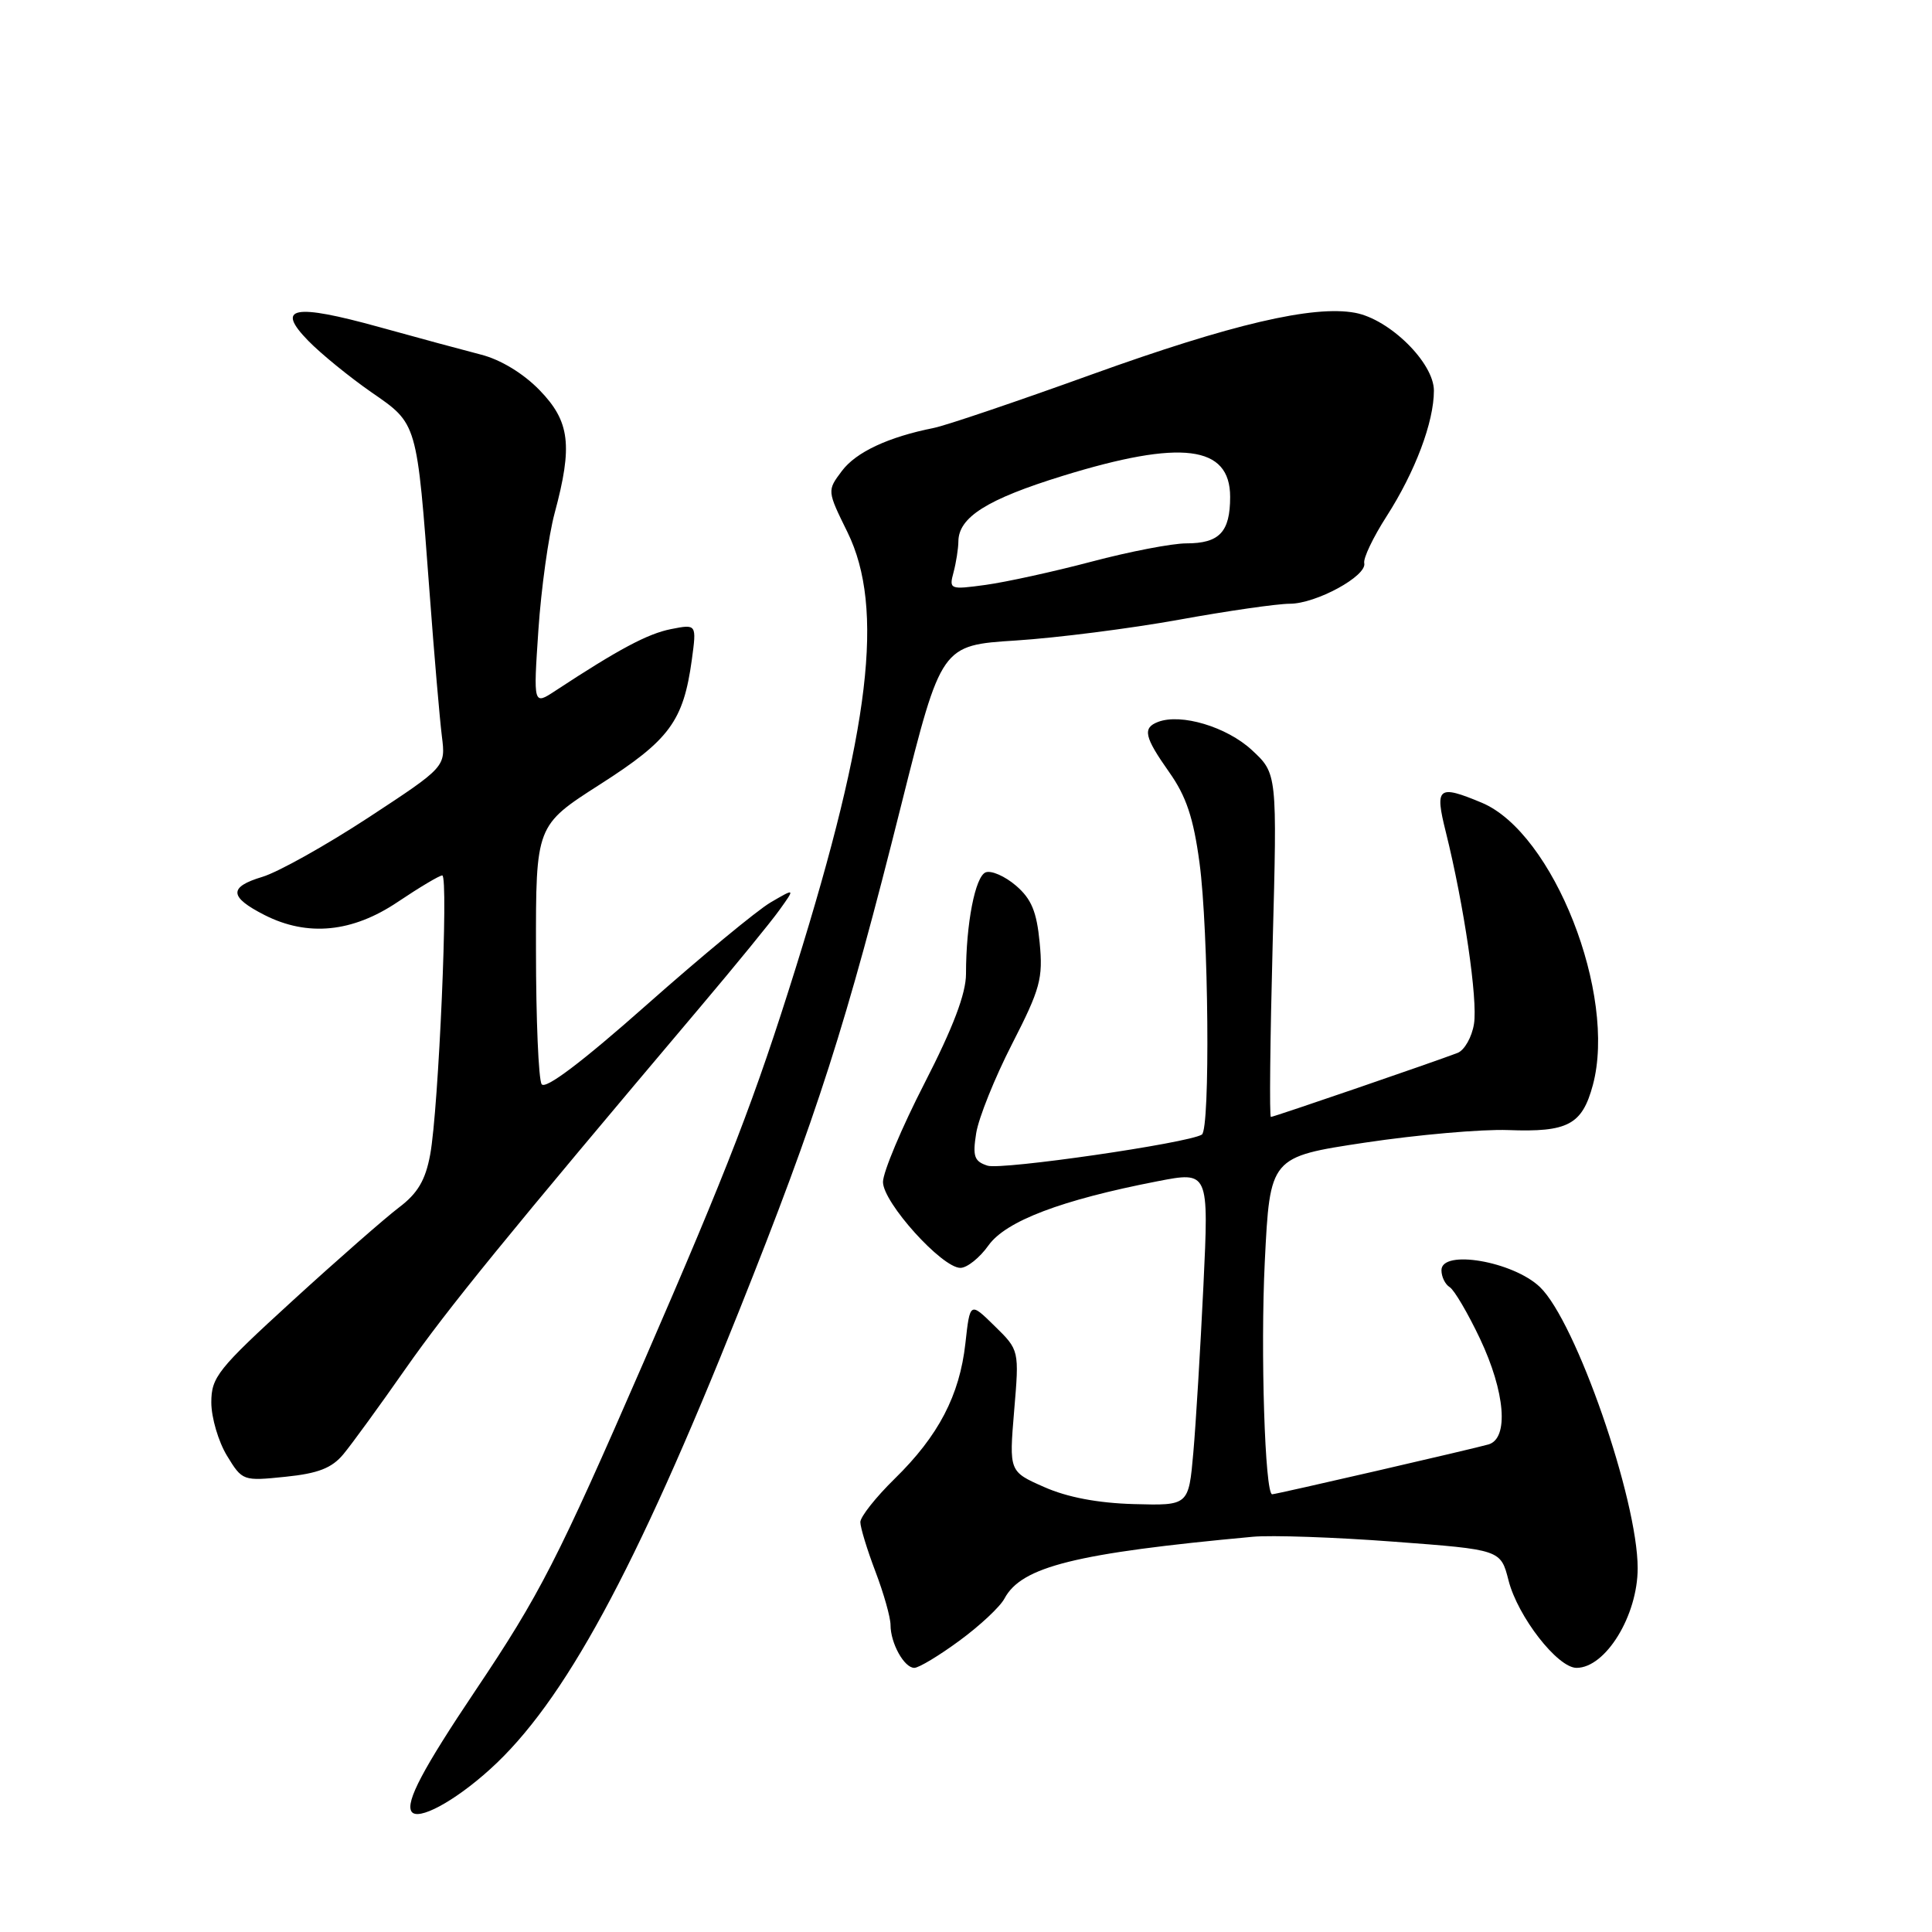 <?xml version="1.0" encoding="UTF-8" standalone="no"?>
<!DOCTYPE svg PUBLIC "-//W3C//DTD SVG 1.1//EN" "http://www.w3.org/Graphics/SVG/1.1/DTD/svg11.dtd" >
<svg xmlns="http://www.w3.org/2000/svg" xmlns:xlink="http://www.w3.org/1999/xlink" version="1.1" viewBox="0 0 256 256">
 <g >
 <path fill="currentColor"
d=" M 64.94 234.43 C 74.69 225.62 84.16 208.20 97.91 173.75 C 108.33 147.65 112.11 135.86 119.46 106.50 C 124.73 85.50 124.73 85.50 134.61 84.87 C 140.05 84.52 149.77 83.28 156.20 82.12 C 162.64 80.95 169.25 80.00 170.90 80.00 C 174.39 80.00 181.16 76.31 180.77 74.62 C 180.62 73.97 181.95 71.19 183.72 68.43 C 187.52 62.51 190.00 55.93 190.00 51.76 C 190.00 48.08 184.15 42.31 179.57 41.45 C 174.03 40.41 163.15 42.96 144.74 49.59 C 134.77 53.19 125.32 56.39 123.75 56.70 C 117.69 57.91 113.42 59.91 111.55 62.41 C 109.59 65.02 109.59 65.02 112.30 70.53 C 117.22 80.58 115.32 96.59 105.46 128.18 C 100.01 145.61 96.57 154.52 85.28 180.50 C 73.88 206.70 71.53 211.29 63.00 224.00 C 56.06 234.34 53.73 238.75 54.52 240.03 C 55.33 241.34 60.19 238.73 64.94 234.43 Z  M 127.13 217.40 C 129.83 215.42 132.52 212.91 133.10 211.81 C 135.36 207.58 142.52 205.80 166.00 203.63 C 168.47 203.40 176.88 203.69 184.67 204.28 C 198.85 205.34 198.85 205.34 199.89 209.42 C 201.11 214.21 206.39 221.00 208.90 221.00 C 212.75 221.00 217.00 214.08 217.00 207.80 C 217.00 198.67 208.81 175.10 204.05 170.54 C 200.48 167.13 191.00 165.51 191.00 168.31 C 191.00 169.18 191.49 170.19 192.10 170.56 C 192.70 170.94 194.50 174.00 196.10 177.37 C 199.45 184.45 199.95 190.58 197.25 191.39 C 195.46 191.92 169.09 198.00 168.57 198.00 C 167.61 198.00 167.01 179.02 167.59 167.21 C 168.28 153.30 168.28 153.30 180.89 151.40 C 187.83 150.36 196.35 149.61 199.83 149.74 C 207.75 150.04 209.64 149.04 211.06 143.78 C 214.28 131.81 205.83 110.33 196.33 106.36 C 190.53 103.94 190.09 104.30 191.58 110.25 C 193.99 119.95 195.83 132.47 195.31 135.68 C 195.03 137.43 194.05 139.15 193.15 139.51 C 190.23 140.64 168.79 148.00 168.40 148.00 C 168.19 148.00 168.30 137.76 168.63 125.25 C 169.24 102.50 169.24 102.50 165.87 99.38 C 162.55 96.31 156.49 94.49 153.44 95.66 C 151.36 96.46 151.63 97.65 154.94 102.34 C 157.18 105.51 158.14 108.37 158.94 114.32 C 160.15 123.27 160.38 149.65 159.25 150.34 C 157.41 151.48 132.74 155.05 130.86 154.46 C 129.09 153.89 128.86 153.24 129.35 150.15 C 129.67 148.14 131.80 142.83 134.10 138.34 C 137.85 131.02 138.22 129.65 137.76 124.90 C 137.37 120.80 136.67 119.11 134.62 117.35 C 133.16 116.10 131.36 115.31 130.61 115.59 C 129.22 116.13 128.00 122.39 128.00 129.05 C 128.00 131.65 126.30 136.14 122.50 143.54 C 119.47 149.44 117.00 155.33 117.00 156.62 C 117.00 159.34 124.81 168.00 127.26 168.00 C 128.14 168.00 129.82 166.66 130.98 165.02 C 133.29 161.79 140.63 159.00 153.34 156.53 C 160.18 155.20 160.18 155.20 159.46 170.35 C 159.06 178.68 158.46 188.65 158.12 192.50 C 157.50 199.50 157.50 199.50 150.26 199.30 C 145.49 199.17 141.42 198.40 138.36 197.04 C 133.71 194.99 133.71 194.99 134.38 186.94 C 135.06 178.90 135.06 178.90 131.79 175.70 C 128.53 172.50 128.53 172.50 127.92 178.00 C 127.15 184.90 124.36 190.26 118.54 195.95 C 116.04 198.40 114.00 200.98 114.00 201.69 C 114.00 202.40 114.90 205.35 116.00 208.24 C 117.10 211.13 118.00 214.32 118.00 215.32 C 118.00 217.74 119.81 221.00 121.15 221.00 C 121.75 221.00 124.44 219.38 127.13 217.40 Z  M 45.50 192.69 C 46.60 191.37 50.30 186.28 53.72 181.39 C 59.34 173.37 66.97 164.00 92.84 133.37 C 97.43 127.94 102.13 122.19 103.28 120.58 C 105.37 117.67 105.37 117.67 102.10 119.58 C 100.30 120.64 92.91 126.75 85.67 133.16 C 77.09 140.76 72.25 144.41 71.77 143.66 C 71.36 143.02 71.02 135.05 71.02 125.94 C 71.00 109.38 71.00 109.38 79.50 103.94 C 88.72 98.05 90.55 95.56 91.67 87.43 C 92.31 82.69 92.31 82.69 88.91 83.36 C 85.82 83.97 81.96 86.03 73.59 91.53 C 70.67 93.45 70.67 93.45 71.34 83.47 C 71.71 77.99 72.68 71.03 73.49 68.00 C 75.91 59.02 75.52 55.84 71.49 51.69 C 69.33 49.47 66.33 47.65 63.74 46.99 C 61.41 46.39 55.34 44.75 50.26 43.34 C 38.89 40.19 36.46 40.67 40.85 45.16 C 42.54 46.89 46.30 49.95 49.19 51.96 C 55.35 56.22 55.22 55.79 56.92 78.50 C 57.53 86.75 58.27 95.32 58.55 97.55 C 59.06 101.61 59.06 101.61 48.82 108.33 C 43.18 112.02 36.86 115.56 34.76 116.19 C 30.27 117.54 30.35 118.85 35.06 121.25 C 40.76 124.14 46.70 123.56 52.72 119.50 C 55.58 117.58 58.23 116.00 58.60 116.00 C 59.46 116.00 58.12 146.97 57.00 153.00 C 56.37 156.39 55.35 158.12 52.86 160.00 C 51.04 161.38 44.70 166.93 38.77 172.35 C 28.83 181.43 28.00 182.48 28.00 185.85 C 28.01 187.86 28.94 191.02 30.07 192.88 C 32.11 196.23 32.19 196.26 37.82 195.68 C 42.16 195.24 43.97 194.53 45.50 192.69 Z  M 126.35 75.83 C 126.69 74.55 126.98 72.71 126.99 71.75 C 127.01 68.53 130.80 66.15 140.80 63.06 C 156.54 58.20 163.00 59.01 163.00 65.84 C 163.00 70.50 161.58 72.00 157.19 72.00 C 155.31 72.00 149.66 73.09 144.64 74.42 C 139.61 75.75 133.30 77.13 130.61 77.50 C 125.85 78.15 125.74 78.10 126.35 75.83 Z "/>
</g>
</svg>